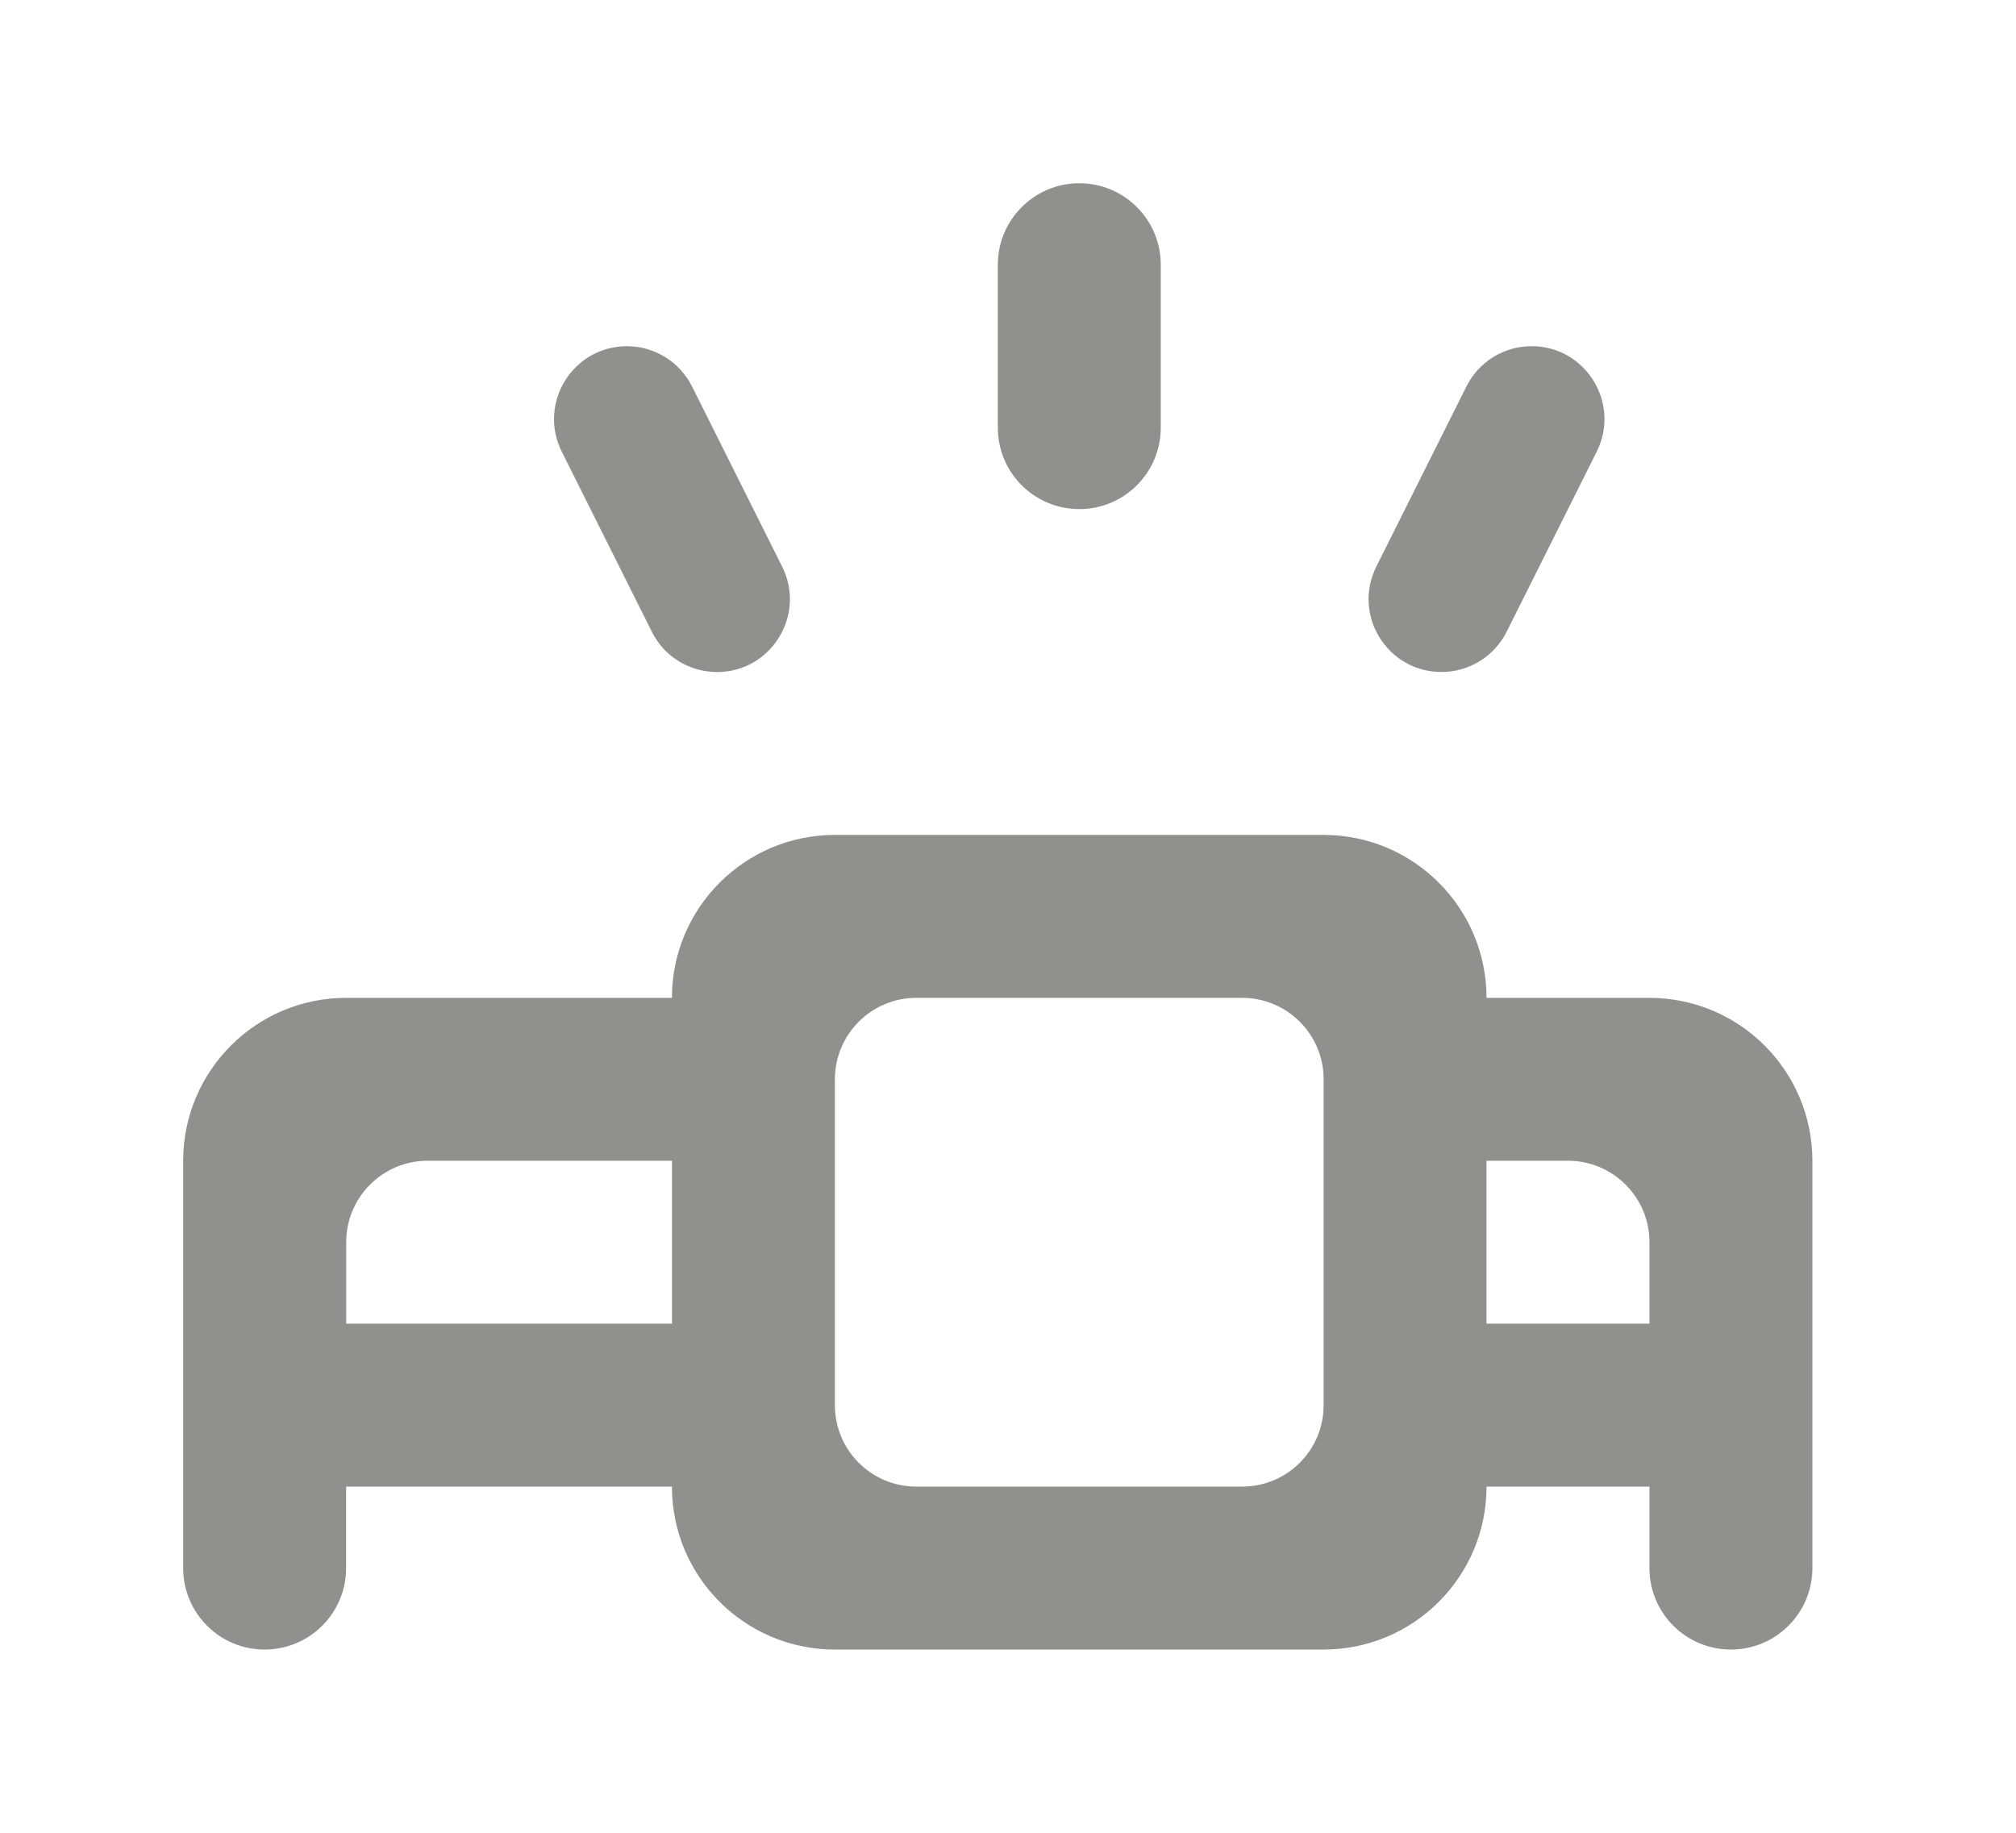 <!-- Generated by IcoMoon.io -->
<svg version="1.1" xmlns="http://www.w3.org/2000/svg" width="44" height="40" viewBox="0 0 44 40">
<title>mp-projector-</title>
<path fill="#91908d" d="M30.039 12.366l1.966-3.931c0.268-0.539 0.82-0.88 1.422-0.88 1.18 0 1.95 1.244 1.422 2.302l-1.966 3.931c-0.27 0.539-0.82 0.878-1.422 0.878-1.182 0-1.95-1.243-1.422-2.3v0zM12.261 9.858c-0.528-1.058 0.24-2.302 1.422-2.302 0.603 0 1.152 0.341 1.422 0.88l1.966 3.931c0.528 1.058-0.242 2.3-1.422 2.3-0.603 0-1.154-0.34-1.422-0.878l-1.966-3.931zM21.778 9.333v-3.556c0-0.981 0.796-1.778 1.778-1.778s1.778 0.796 1.778 1.778v3.556c0 0.983-0.796 1.778-1.778 1.778s-1.778-0.795-1.778-1.778v0zM36 28.889h-3.556v-3.556h1.778c0.981 0 1.778 0.796 1.778 1.778v1.778zM28.889 30.667c0 0.983-0.796 1.778-1.778 1.778h-7.111c-0.983 0-1.778-0.795-1.778-1.778v-7.111c0-0.981 0.795-1.778 1.778-1.778h7.111c0.981 0 1.778 0.796 1.778 1.778v7.111zM14.667 28.889h-7.111v-1.778c0-0.981 0.795-1.778 1.778-1.778h5.333v3.556zM32.444 21.778c0-1.963-1.593-3.556-3.556-3.556h-10.667c-1.964 0-3.556 1.593-3.556 3.556h-7.111c-1.964 0-3.556 1.593-3.556 3.556v8.889c0 0.983 0.795 1.778 1.778 1.778 0.981 0 1.778-0.795 1.778-1.778v-1.778h7.111c0 1.964 1.591 3.556 3.556 3.556h10.667c1.963 0 3.556-1.591 3.556-3.556h3.556v1.778c0 0.983 0.795 1.778 1.778 1.778 0.981 0 1.778-0.795 1.778-1.778v-8.889c0-1.963-1.593-3.556-3.556-3.556h-3.556z"></path>
</svg>
